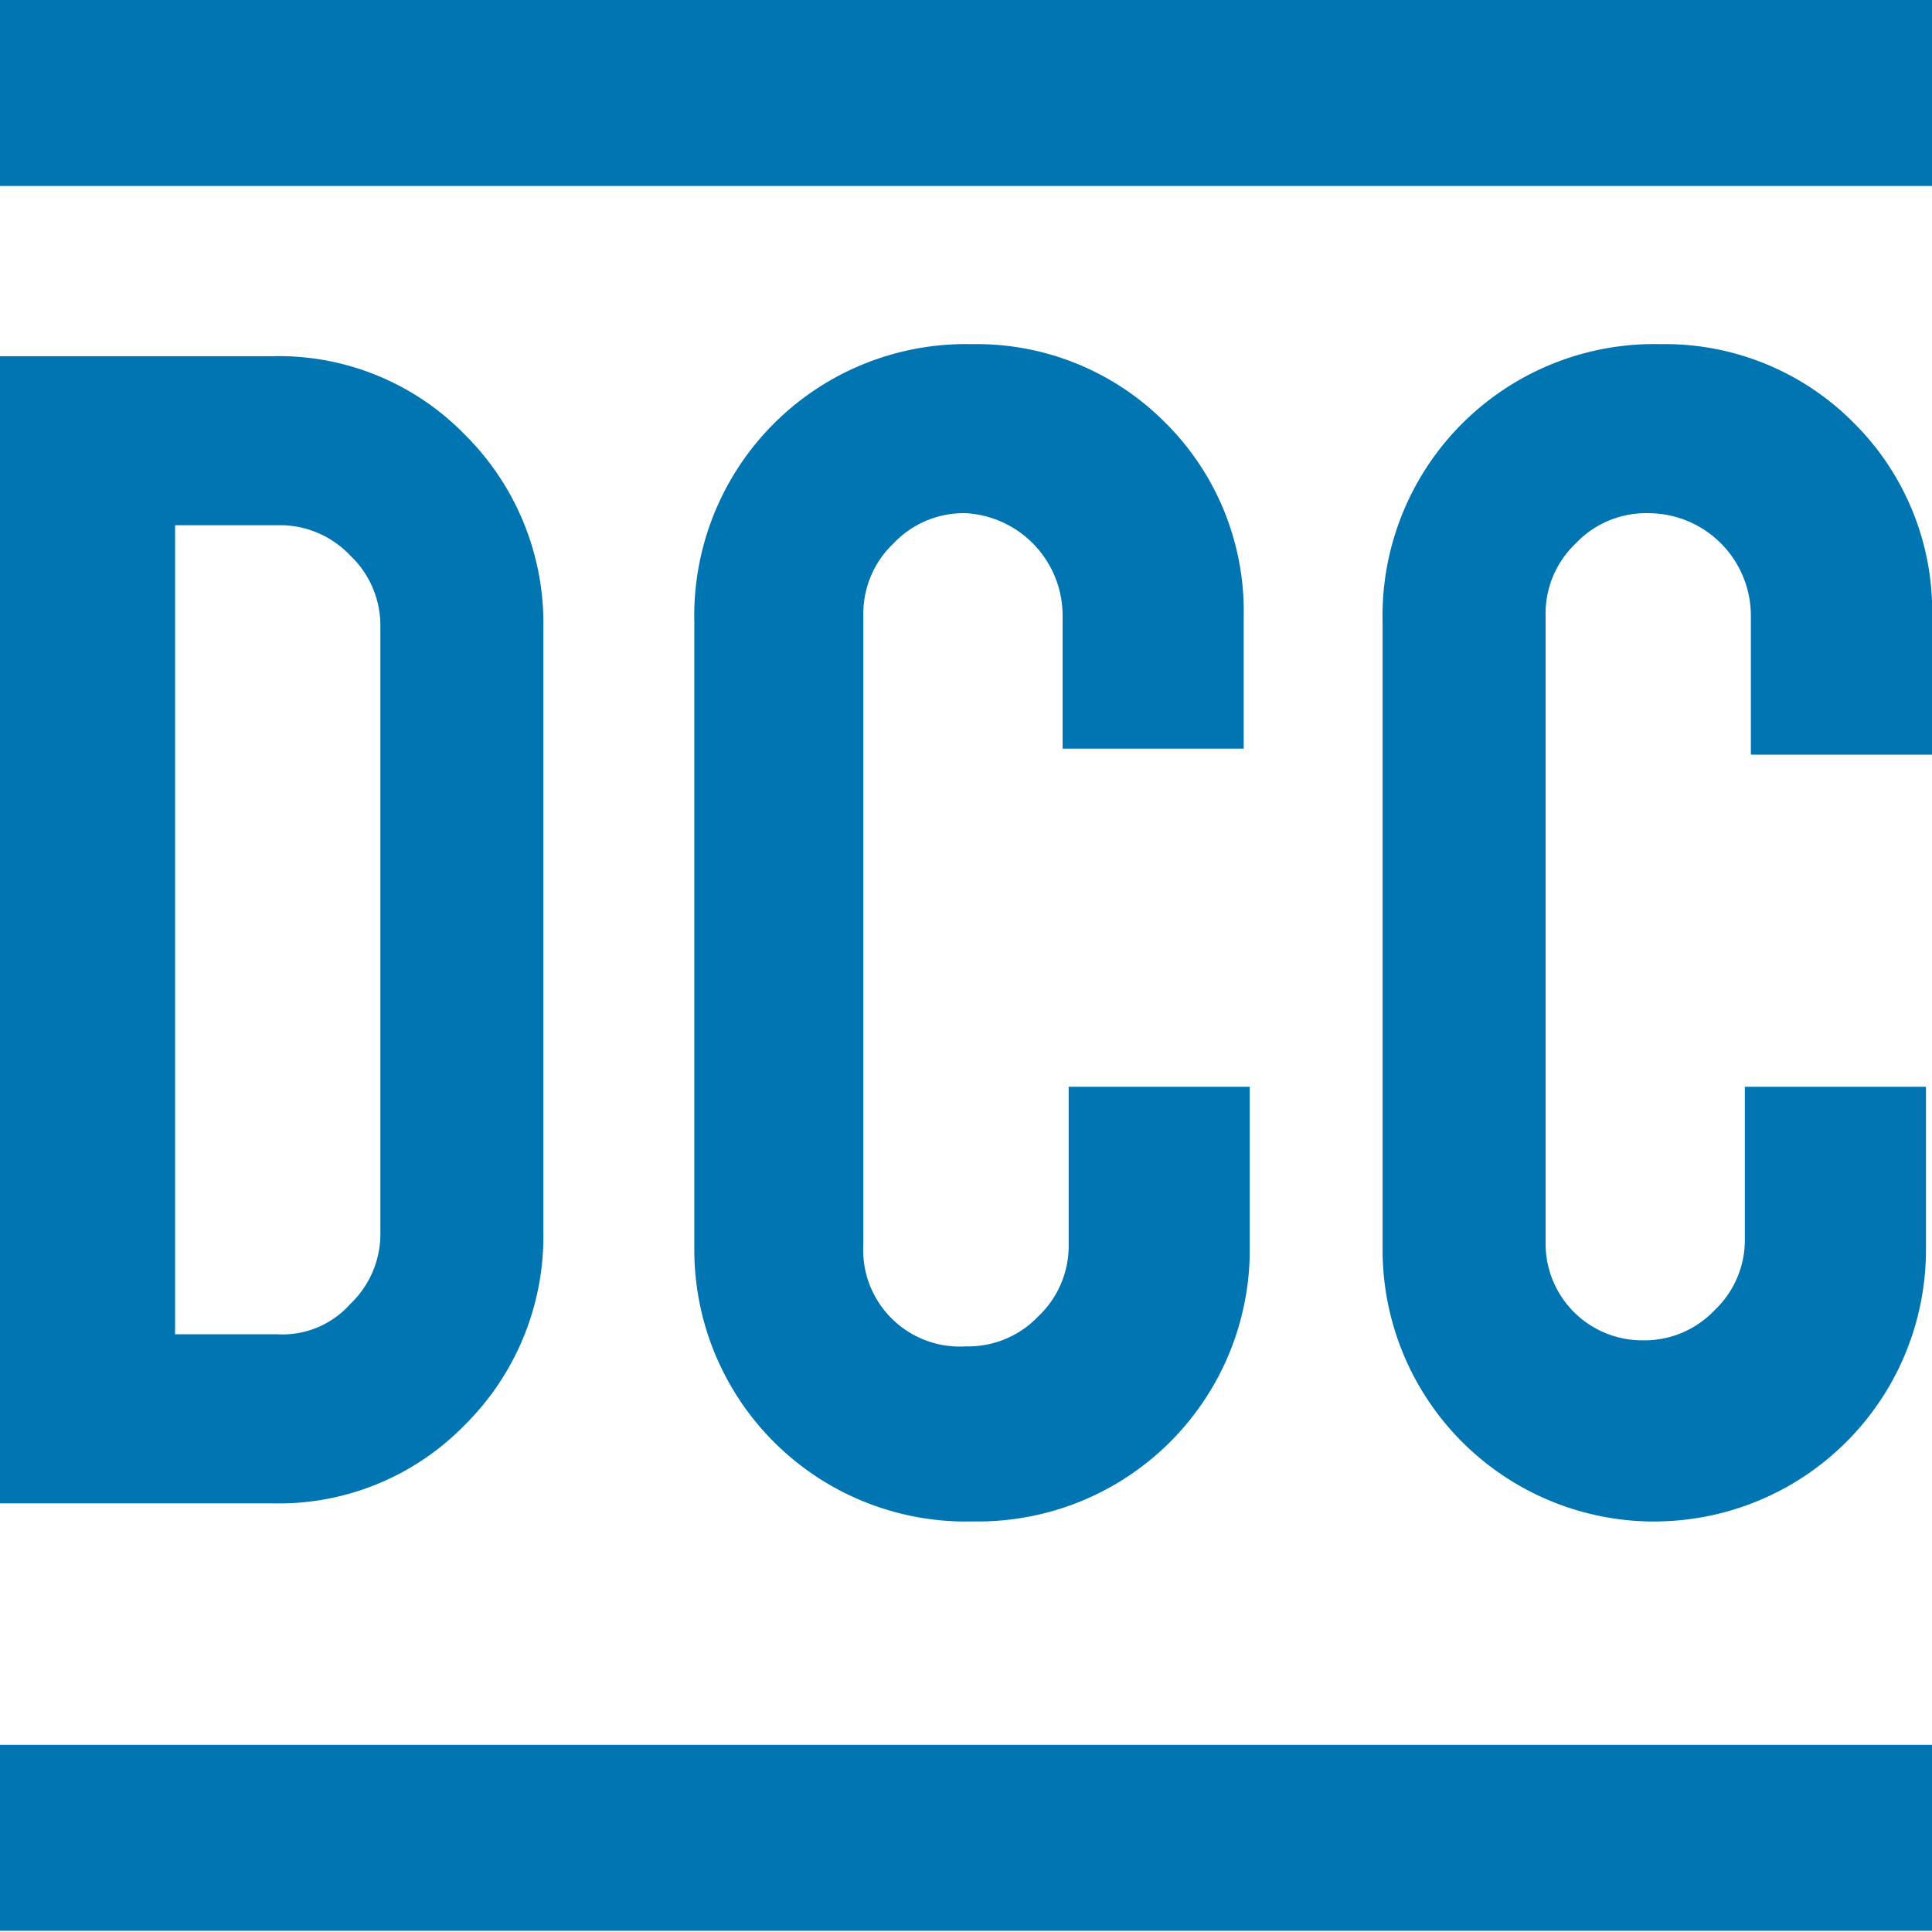 <svg xmlns="http://www.w3.org/2000/svg" width="32" height="32" viewBox="0 0 32 32">
  <defs>
    <style>
      .a {
        fill: #0075b1;
      }
    </style>
  </defs>
  <title>dcc</title>
  <g>
    <path class="a" d="M9,20.4a4.4,4.4,0,0,1-1.3,3.2,4.3,4.3,0,0,1-3.2,1.3H0V5.9H4.5A4.3,4.3,0,0,1,7.7,7.2,4.4,4.4,0,0,1,9,10.4ZM2.9,22.1H4.6a1.5,1.5,0,0,0,1.2-.5,1.6,1.6,0,0,0,.5-1.2v-10a1.6,1.6,0,0,0-.5-1.2,1.6,1.6,0,0,0-1.1-.5H2.9Z"/>
    <path class="a" d="M16.1,25.2a4.5,4.5,0,0,1-4.6-4.5V10.3a4.5,4.5,0,0,1,4.6-4.6A4.4,4.4,0,0,1,19.3,7a4.4,4.4,0,0,1,1.3,3.2v2.2h-3V10.2A1.7,1.7,0,0,0,16,8.5a1.6,1.6,0,0,0-1.2.5,1.6,1.6,0,0,0-.5,1.2V20.6A1.6,1.6,0,0,0,16,22.3a1.6,1.6,0,0,0,1.2-.5,1.6,1.6,0,0,0,.5-1.2V18h3v2.7a4.5,4.5,0,0,1-4.5,4.5Z"/>
    <path class="a" d="M27.5,25.2a4.5,4.5,0,0,1-4.6-4.5V10.3a4.5,4.5,0,0,1,4.6-4.6A4.4,4.4,0,0,1,30.7,7,4.4,4.4,0,0,1,32,10.3v2.2H29V10.2a1.7,1.7,0,0,0-1.7-1.7,1.6,1.6,0,0,0-1.2.5,1.6,1.6,0,0,0-.5,1.2V20.6a1.6,1.6,0,0,0,1.6,1.6,1.6,1.6,0,0,0,1.2-.5,1.6,1.6,0,0,0,.5-1.2V18h3v2.7a4.5,4.5,0,0,1-4.5,4.5Z"/>
  </g>
  <rect class="a" width="32" height="3.08"/>
  <rect class="a" y="28.9" width="32" height="3.08"/>
</svg>
